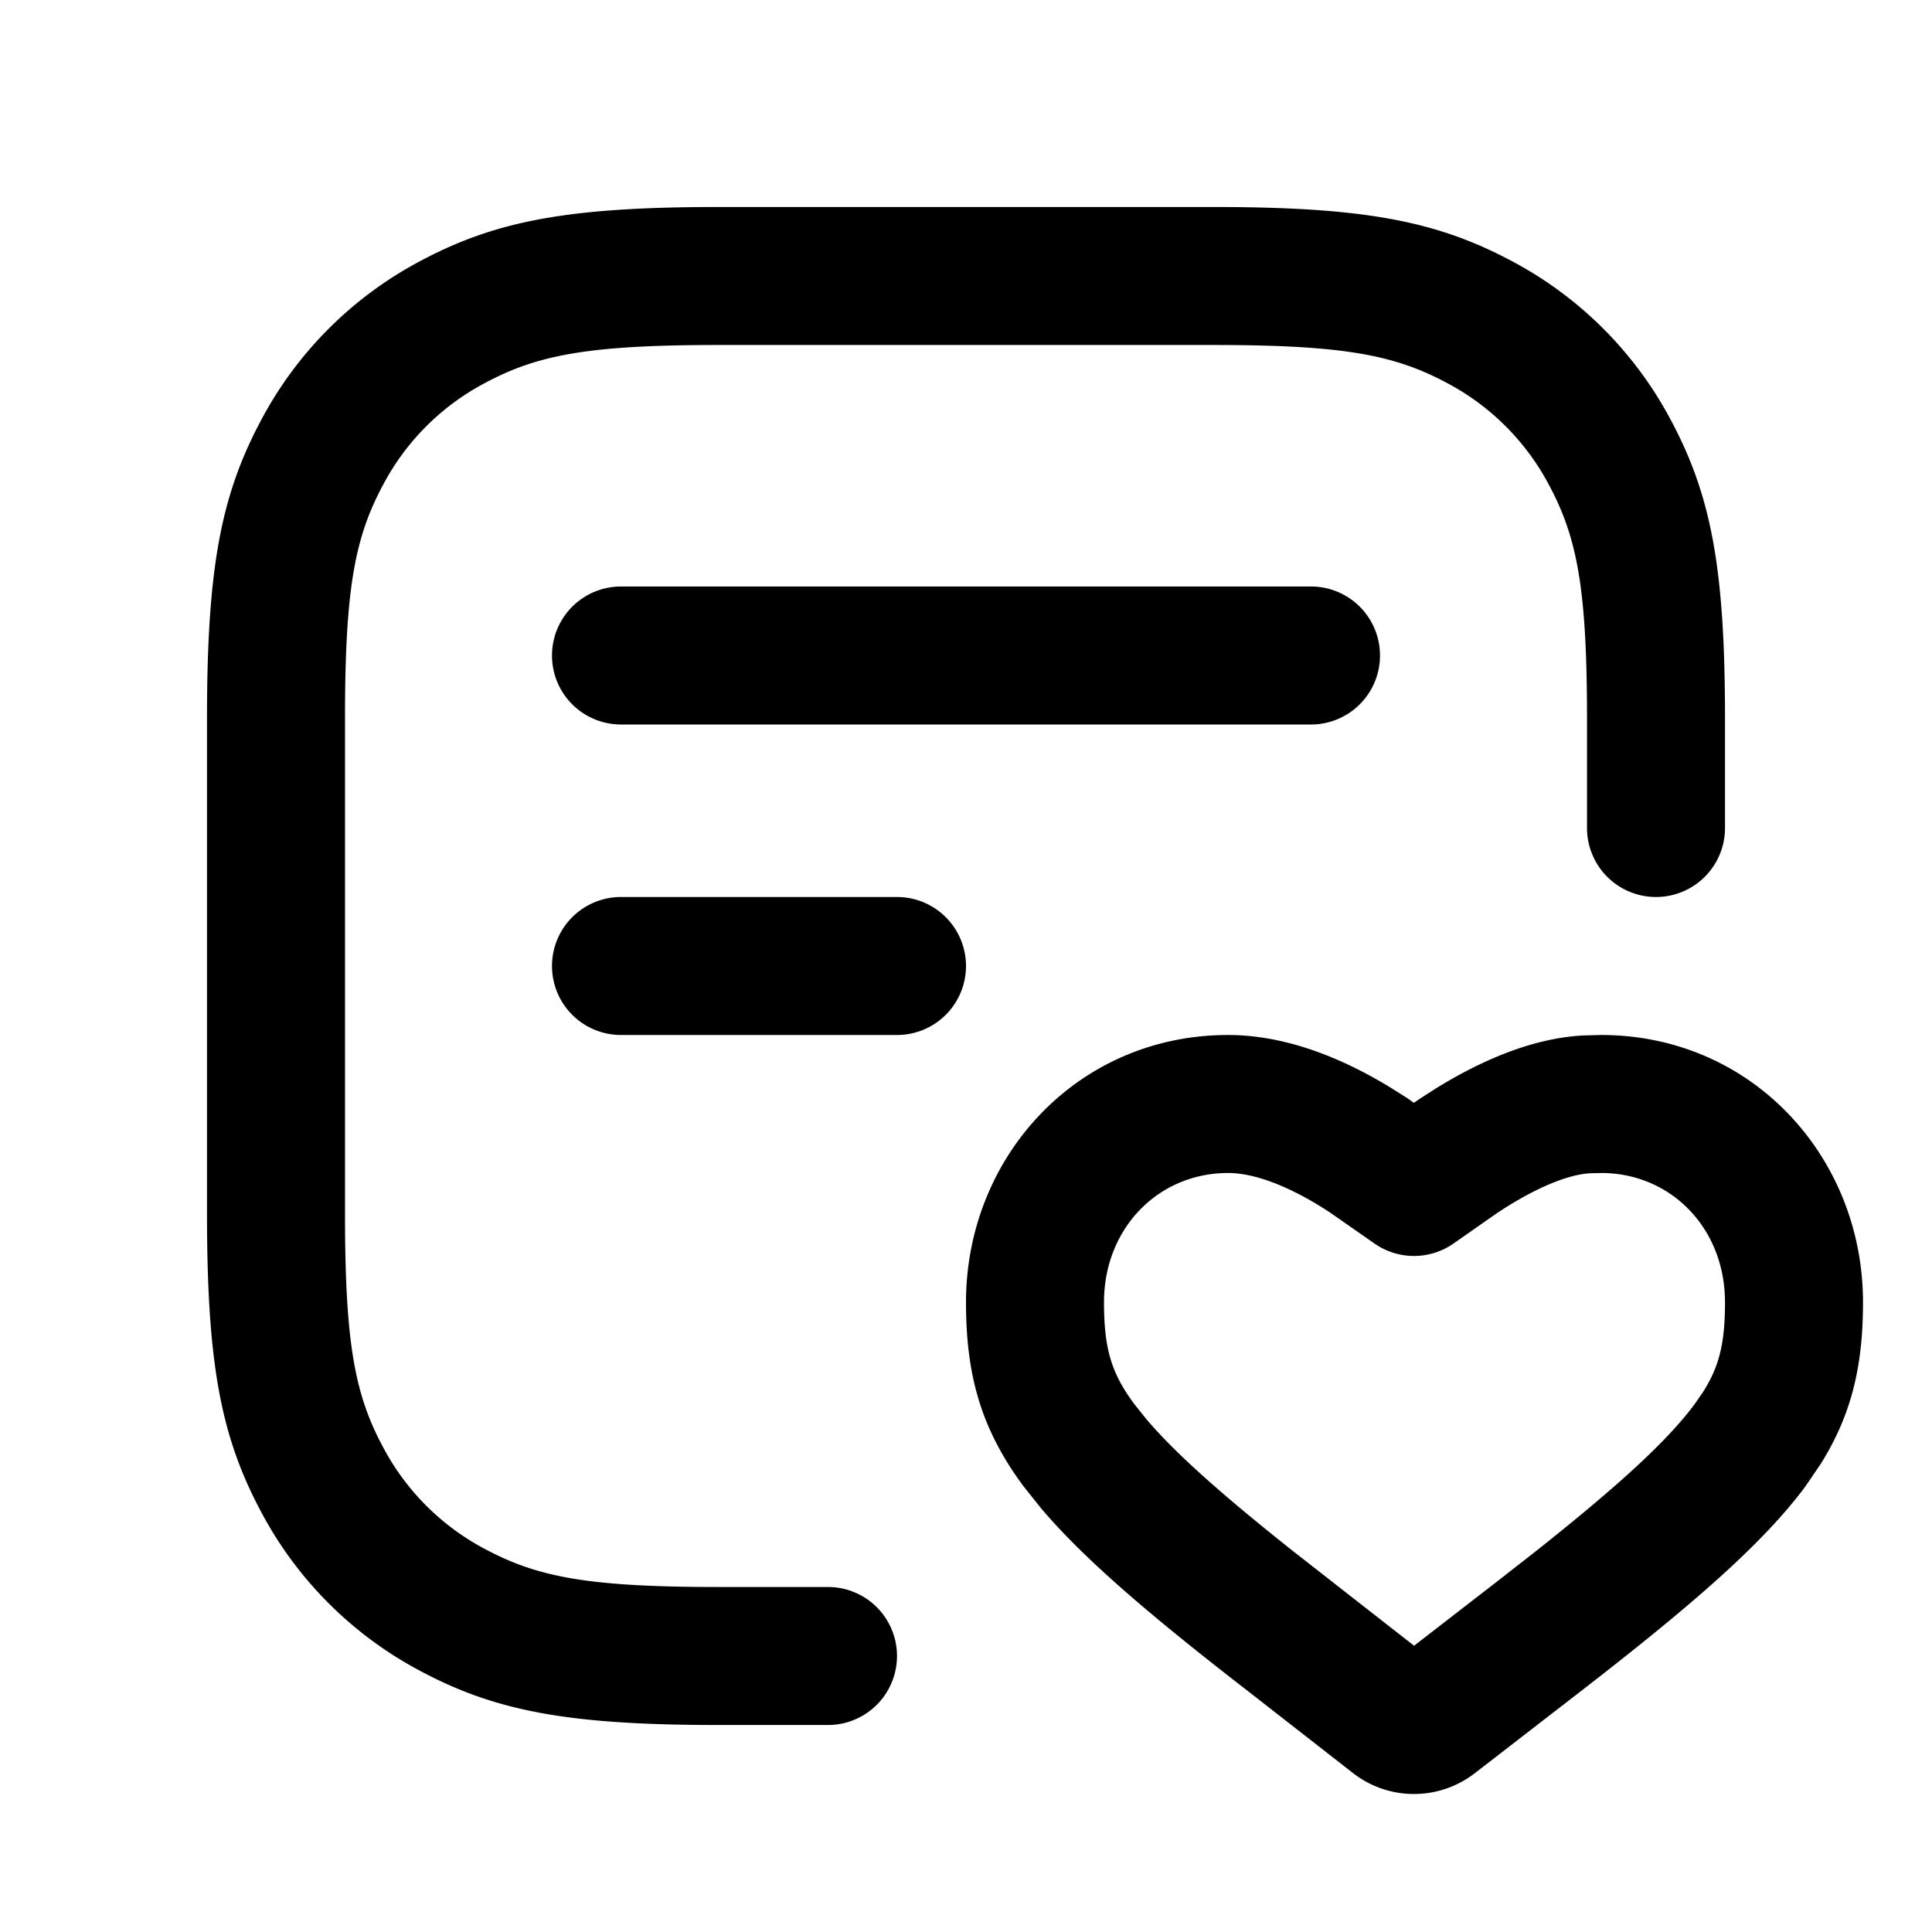<svg xmlns="http://www.w3.org/2000/svg" width="28" height="28" fill="currentColor" viewBox="0 0 28 28"><path fill-rule="evenodd" d="M23.22 15c2.182.008 3.78 1.776 3.78 3.874 0 .91-.16 1.624-.62 2.353l-.214.314c-.62.836-1.65 1.727-3.277 2.986L21.372 25.7c-.519.4-1.241.4-1.759 0l-.004-.003-1.502-1.172c-1.422-1.1-2.387-1.92-3.021-2.668l-.252-.316c-.625-.842-.834-1.628-.834-2.667C14 16.769 15.61 15 17.798 15c.891 0 1.726.379 2.35.759l.254.16.018.014.072.05.072-.05.019-.013.226-.145c.558-.345 1.329-.724 2.13-.768l.029-.001.222-.006h.03Zm-.176 2.004c-.352.02-.846.244-1.345.575l-.635.444a1 1 0 0 1-1.143 0l-.636-.444c-.536-.355-1.07-.579-1.487-.579-1.01 0-1.798.8-1.798 1.874 0 .684.112 1.033.44 1.476l.182.227c.402.471 1.049 1.056 2.133 1.915l.58.453.003.003 1.156.903 1.171-.906.58-.453c1.265-1.002 1.935-1.631 2.315-2.142l.113-.163c.241-.372.327-.714.327-1.313 0-1.072-.779-1.866-1.78-1.874l-.176.004Z M17.59 3c2.183 0 3.233.203 4.324.786a5.543 5.543 0 0 1 2.3 2.3c.583 1.09.786 2.141.786 4.324V12a1 1 0 1 1-2 0v-1.59c0-1.88-.143-2.62-.55-3.38a3.543 3.543 0 0 0-1.48-1.48c-.76-.407-1.5-.55-3.38-.55h-7.18c-1.88 0-2.62.143-3.38.55a3.533 3.533 0 0 0-1.48 1.48c-.407.76-.55 1.5-.55 3.38v7.18c0 1.88.143 2.62.55 3.38a3.533 3.533 0 0 0 1.48 1.48c.76.407 1.5.55 3.38.55H12a1 1 0 1 1 0 2h-1.59c-2.183 0-3.233-.203-4.324-.786a5.543 5.543 0 0 1-2.3-2.3C3.203 20.824 3 19.773 3 17.59v-7.18c0-2.183.203-3.233.786-4.324a5.543 5.543 0 0 1 2.3-2.3C7.176 3.203 8.227 3 10.41 3h7.18Z M13 13a1 1 0 1 1 0 2H9a1 1 0 1 1 0-2h4Zm6-4.5a1 1 0 1 1 0 2H9a1 1 0 1 1 0-2h10Z"/></svg>
